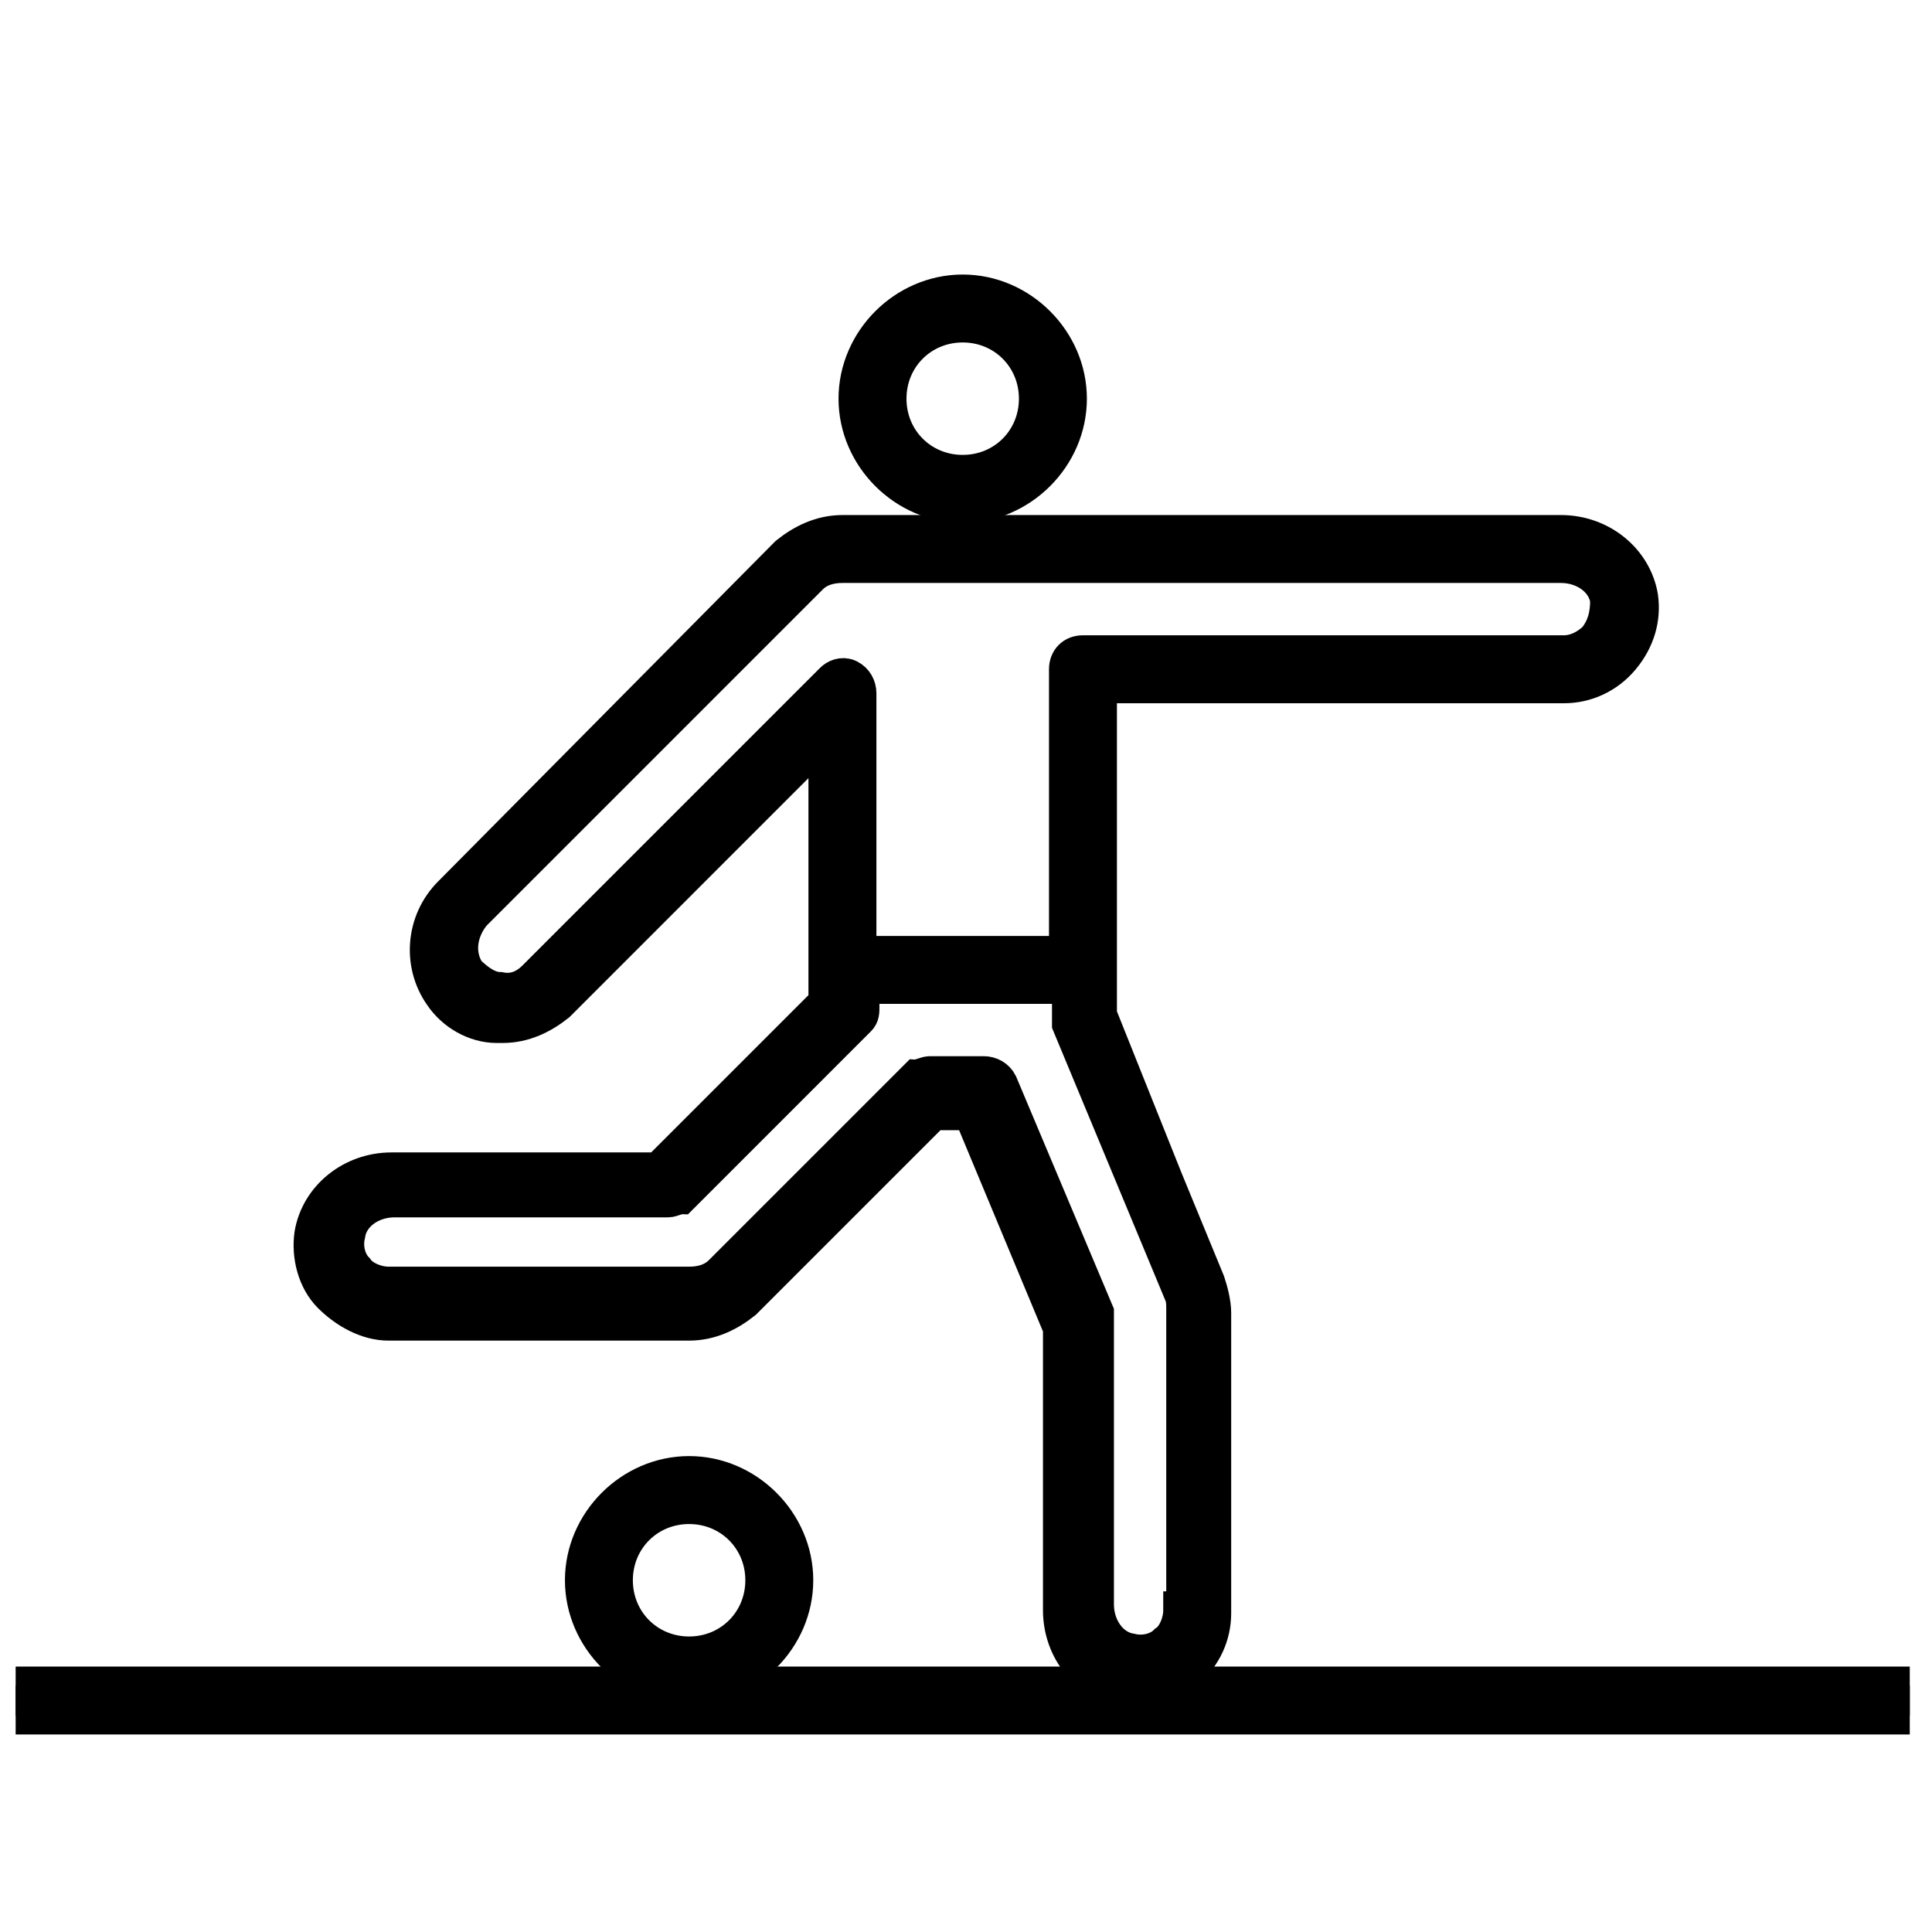 <svg width="51" height="51" viewBox="0 0 51 51" fill="none" xmlns="http://www.w3.org/2000/svg">
<g clip-path="url(#clip0_267_1192)">
<path d="M50.413 44.493H0.413V45.286H50.413V44.493Z" fill="black" stroke="black"/>
<path d="M25.413 13.302C26.921 13.302 28.191 12.032 28.191 10.524C28.191 9.016 26.921 7.747 25.413 7.747C23.905 7.747 22.635 9.016 22.635 10.524C22.635 12.032 23.905 13.302 25.413 13.302ZM25.413 8.54C26.524 8.54 27.397 9.413 27.397 10.524C27.397 11.636 26.524 12.508 25.413 12.508C24.302 12.508 23.429 11.636 23.429 10.524C23.429 9.413 24.302 8.54 25.413 8.54Z" fill="black" stroke="black"/>
<path d="M41.207 14.096H22.238C21.683 14.096 21.207 14.334 20.81 14.651L11.921 23.619C11.207 24.334 11.127 25.445 11.683 26.239C12 26.715 12.556 27.032 13.111 27.032C13.191 27.032 13.191 27.032 13.27 27.032C13.826 27.032 14.302 26.794 14.699 26.477L21.841 19.334V25.683V26.477L17.397 30.921H10.334C9.302 30.921 8.429 31.635 8.27 32.588C8.191 33.143 8.349 33.778 8.746 34.175C9.143 34.572 9.699 34.889 10.254 34.889H18.191C18.746 34.889 19.223 34.651 19.619 34.334L24.619 29.334H25.651L28.032 35.048V42.508C28.032 43.54 28.746 44.413 29.699 44.572C29.778 44.572 29.937 44.572 30.016 44.572C30.492 44.572 30.968 44.413 31.286 44.096C31.762 43.699 32 43.143 32 42.588V34.651C32 34.413 31.921 34.096 31.841 33.858L30.73 31.159L28.984 26.794V25.604V18.064H41.286C41.842 18.064 42.397 17.826 42.794 17.35C43.191 16.873 43.349 16.318 43.27 15.762C43.111 14.81 42.238 14.096 41.207 14.096ZM31.207 42.508C31.207 42.826 31.048 43.223 30.81 43.381C30.572 43.62 30.175 43.699 29.857 43.62C29.302 43.54 28.905 42.985 28.905 42.35V34.81C28.905 34.731 28.905 34.731 28.905 34.651L26.365 28.619C26.286 28.461 26.127 28.381 25.968 28.381H24.54C24.461 28.381 24.302 28.461 24.223 28.461L19.064 33.62C18.826 33.858 18.508 33.937 18.191 33.937H10.254C9.937 33.937 9.54 33.778 9.381 33.54C9.143 33.302 9.064 32.905 9.143 32.588C9.222 32.032 9.778 31.635 10.413 31.635H17.635C17.715 31.635 17.873 31.556 17.953 31.556L22.635 26.873C22.715 26.794 22.715 26.715 22.715 26.556V26H28.27V26.873C28.27 26.953 28.27 26.953 28.27 27.032L31.207 34.096C31.286 34.254 31.286 34.413 31.286 34.572V42.508H31.207ZM42.159 16.873C41.921 17.112 41.603 17.27 41.286 17.27H28.587C28.349 17.27 28.191 17.429 28.191 17.667V25.207H22.635V18.302C22.635 18.143 22.556 17.985 22.397 17.905C22.238 17.826 22.08 17.905 22 17.985L14.143 25.842C13.905 26.08 13.588 26.239 13.191 26.159C12.873 26.159 12.556 25.921 12.318 25.683C12 25.207 12.08 24.572 12.476 24.096L21.365 15.207C21.603 14.969 21.921 14.889 22.238 14.889H41.207C41.842 14.889 42.397 15.286 42.476 15.842C42.476 16.239 42.397 16.556 42.159 16.873Z" fill="black" stroke="black"/>
<path d="M18.191 38.937C16.683 38.937 15.413 40.207 15.413 41.715C15.413 43.223 16.683 44.493 18.191 44.493C19.699 44.493 20.968 43.223 20.968 41.715C20.968 40.207 19.699 38.937 18.191 38.937ZM18.191 43.699C17.079 43.699 16.206 42.826 16.206 41.715C16.206 40.604 17.079 39.731 18.191 39.731C19.302 39.731 20.175 40.604 20.175 41.715C20.175 42.826 19.302 43.699 18.191 43.699Z" fill="#7F7C7C" stroke="black"/>
</g>
<defs>
<clipPath id="clip0_267_1192">
<rect width="50" height="50" fill="white" transform="translate(0.413 0.763)"/>
</clipPath>
</defs>
</svg>
